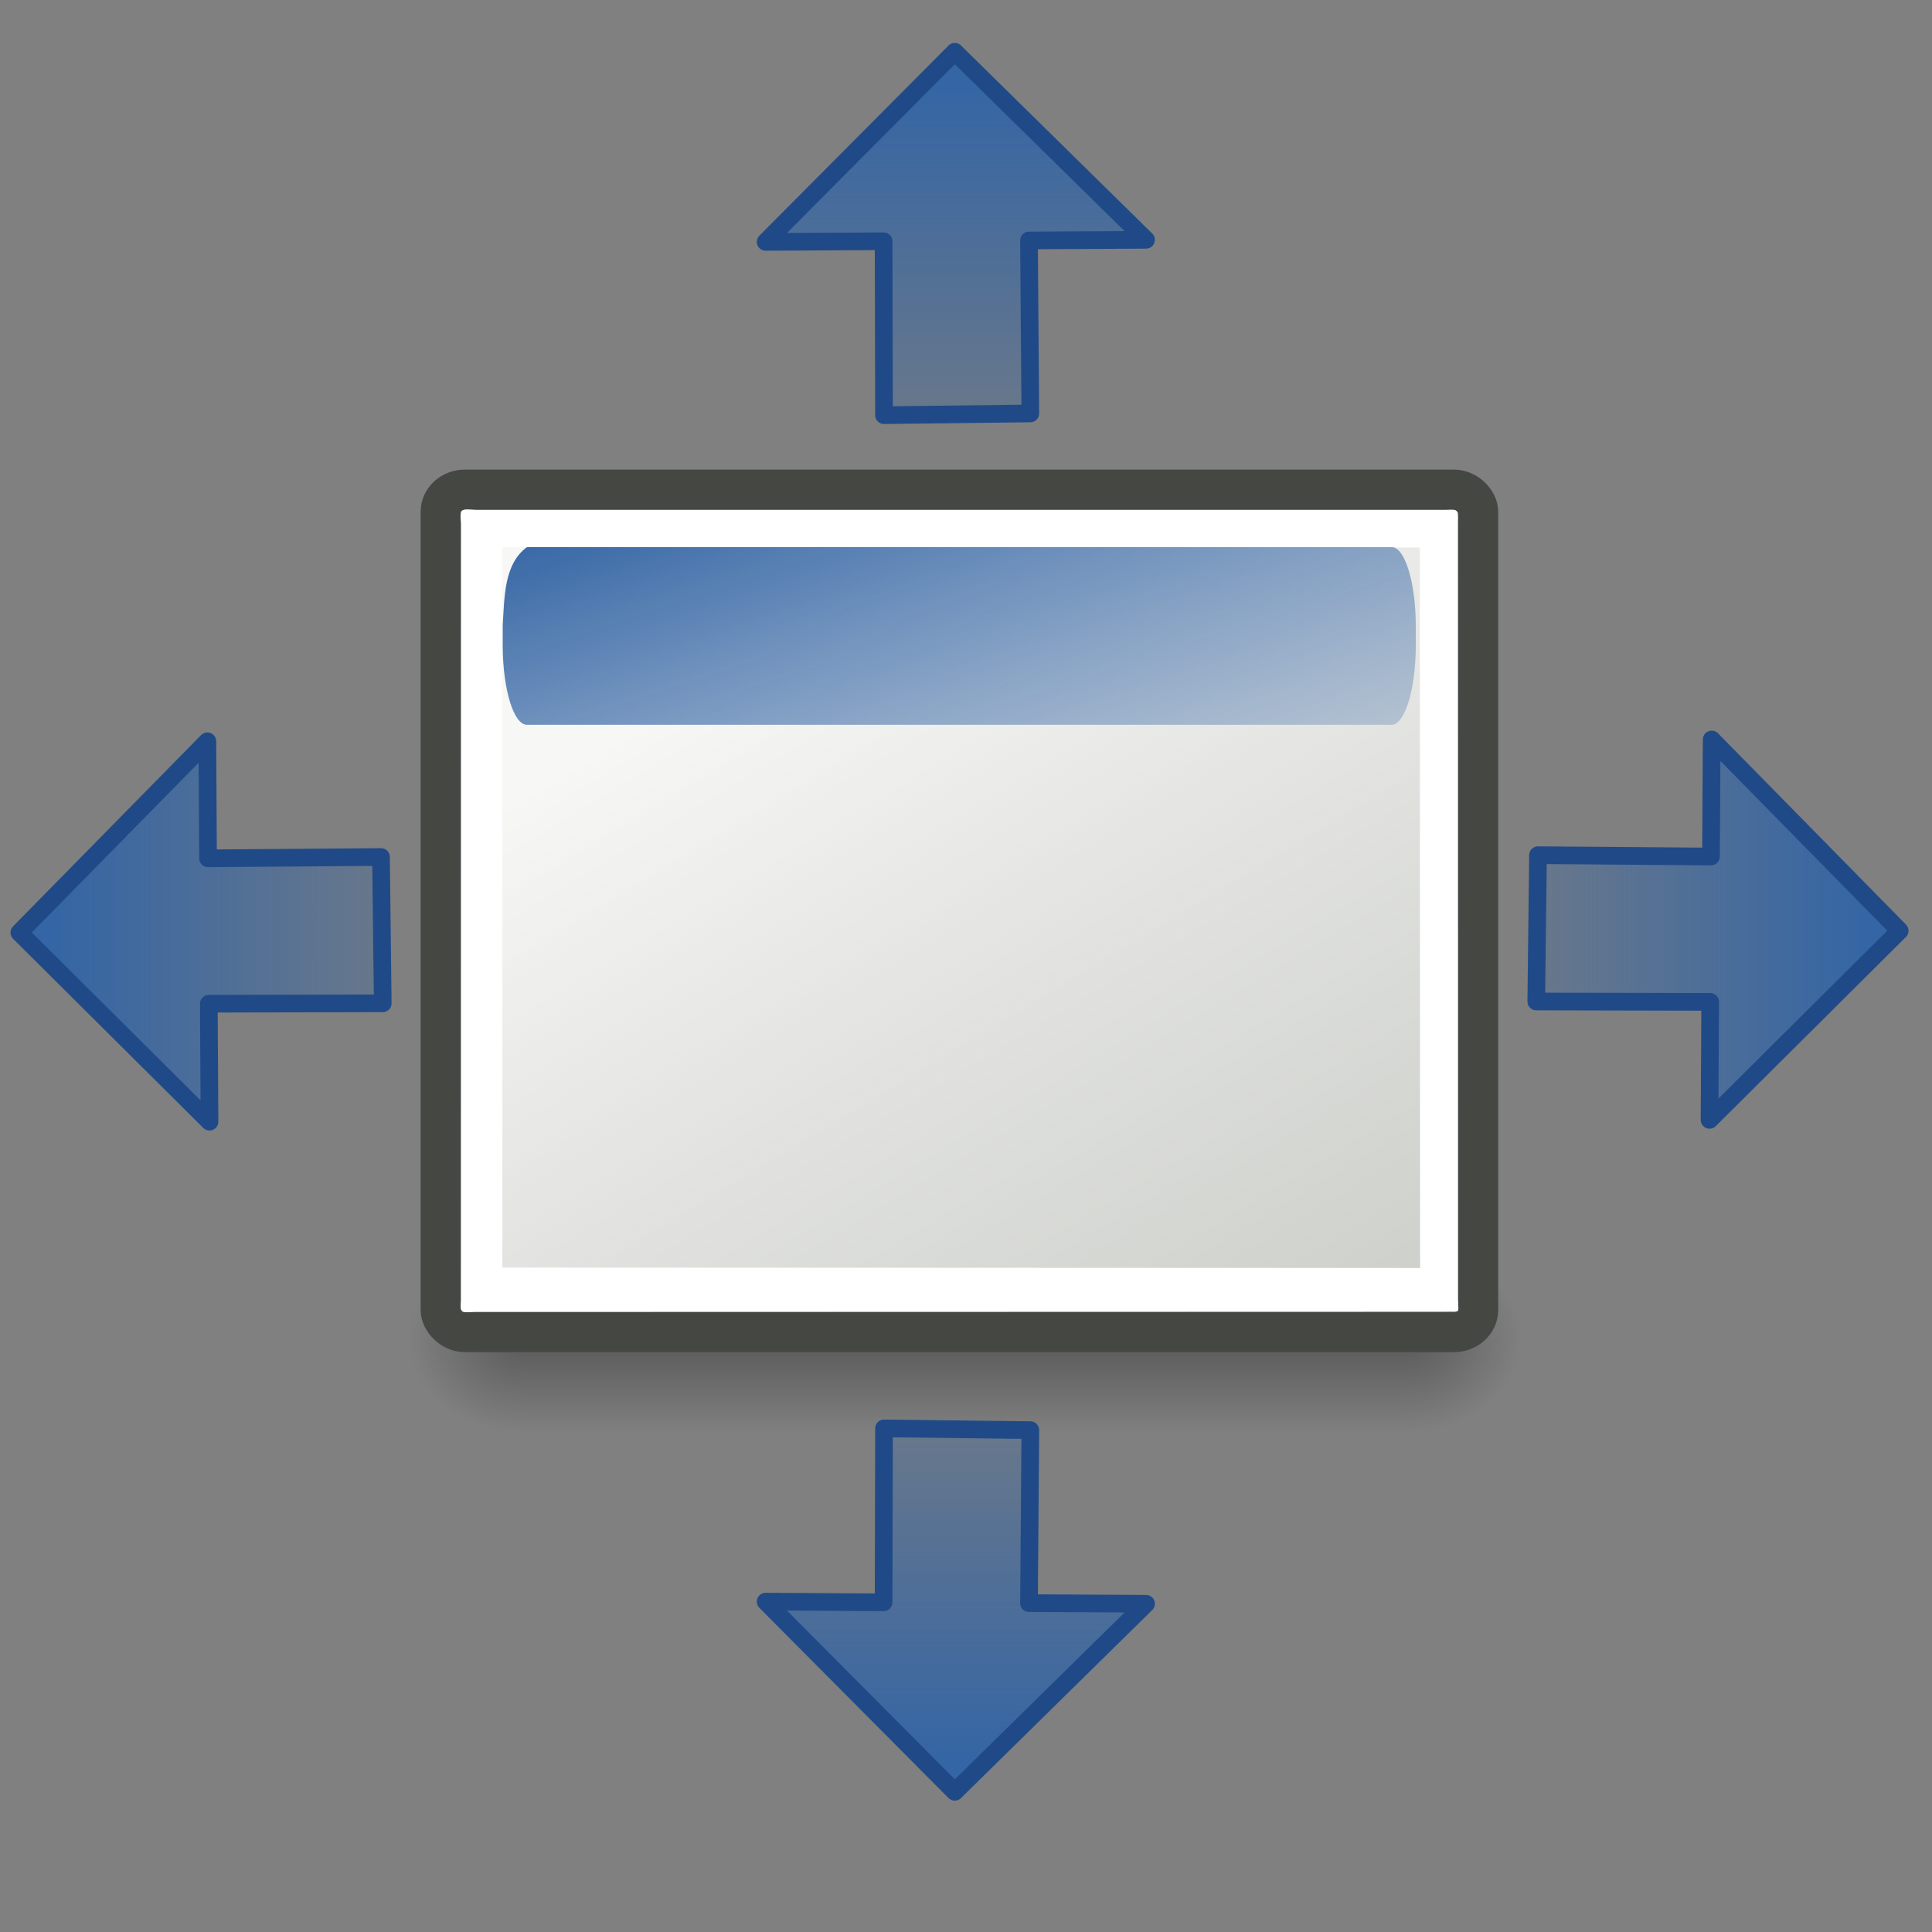 <?xml version="1.0" encoding="UTF-8" standalone="no"?>
<!-- Created with Inkscape (http://www.inkscape.org/) -->
<svg
   xmlns:dc="http://purl.org/dc/elements/1.1/"
   xmlns:cc="http://web.resource.org/cc/"
   xmlns:rdf="http://www.w3.org/1999/02/22-rdf-syntax-ns#"
   xmlns:svg="http://www.w3.org/2000/svg"
   xmlns="http://www.w3.org/2000/svg"
   xmlns:xlink="http://www.w3.org/1999/xlink"
   xmlns:sodipodi="http://sodipodi.sourceforge.net/DTD/sodipodi-0.dtd"
   xmlns:inkscape="http://www.inkscape.org/namespaces/inkscape"
   inkscape:export-ydpi="90.000000"
   inkscape:export-xdpi="90.000000"
   inkscape:export-filename="/home/jimmac/Desktop/wi-fi.png"
   width="48px"
   height="48px"
   id="svg11300"
   sodipodi:version="0.32"
   inkscape:version="0.45+devel"
   sodipodi:docbase="/home/patrick/Projects/Beryl/svn/beryl/trunk/beryl-settings/images"
   sodipodi:docname="beryl-settings-section-put.svg"
   inkscape:output_extension="org.inkscape.output.svg.inkscape"
   sodipodi:modified="true">
  <rect width="100%" height="100%" fill="#808080" stroke="none"/>
  <defs
     id="defs3">
    <linearGradient
       id="linearGradient13816">
      <stop
         id="stop13818"
         offset="0"
         style="stop-color:#f7f7f6;stop-opacity:1" />
      <stop
         id="stop13820"
         offset="1"
         style="stop-color:#eff0ee;stop-opacity:0" />
    </linearGradient>
    <linearGradient
       id="linearGradient47870">
      <stop
         id="stop47872"
         offset="0"
         style="stop-color:#000000;stop-opacity:0" />
      <stop
         id="stop47878"
         offset="0.5"
         style="stop-color:#000000;stop-opacity:1" />
      <stop
         id="stop47874"
         offset="1"
         style="stop-color:#000000;stop-opacity:0" />
    </linearGradient>
    <linearGradient
       id="linearGradient51765">
      <stop
         id="stop51767"
         offset="0"
         style="stop-color:#000000;stop-opacity:1" />
      <stop
         id="stop51769"
         offset="1"
         style="stop-color:#000000;stop-opacity:0" />
    </linearGradient>
    <linearGradient
       id="linearGradient12914">
      <stop
         id="stop12916"
         offset="0"
         style="stop-color:#3465a4;stop-opacity:1" />
      <stop
         id="stop12918"
         offset="1"
         style="stop-color:#3465a4;stop-opacity:0" />
    </linearGradient>
    <linearGradient
       id="linearGradient4138"
       inkscape:collect="always">
      <stop
         id="stop4140"
         offset="0"
         style="stop-color:#3465a4;stop-opacity:1;" />
      <stop
         id="stop4142"
         offset="1"
         style="stop-color:#3465a4;stop-opacity:0;" />
    </linearGradient>
    <linearGradient
       inkscape:collect="always"
       xlink:href="#linearGradient4138"
       id="linearGradient2317"
       gradientUnits="userSpaceOnUse"
       gradientTransform="matrix(0,-0.886,0.87,0,-10.414,43.473)"
       x1="22.958"
       y1="13.434"
       x2="22.958"
       y2="27.138" />
    <linearGradient
       inkscape:collect="always"
       xlink:href="#linearGradient4138"
       id="linearGradient2320"
       gradientUnits="userSpaceOnUse"
       gradientTransform="matrix(0,-0.886,-0.87,0,58.092,43.428)"
       x1="22.958"
       y1="13.434"
       x2="22.958"
       y2="27.138" />
    <linearGradient
       inkscape:collect="always"
       xlink:href="#linearGradient4138"
       id="linearGradient2323"
       gradientUnits="userSpaceOnUse"
       gradientTransform="matrix(0.886,0,0,-0.87,3.418,55.412)"
       x1="22.958"
       y1="13.434"
       x2="22.958"
       y2="27.138" />
    <linearGradient
       inkscape:collect="always"
       xlink:href="#linearGradient4138"
       id="linearGradient2326"
       gradientUnits="userSpaceOnUse"
       gradientTransform="matrix(0.886,0,0,0.87,3.418,-9.609)"
       x1="22.958"
       y1="13.434"
       x2="22.958"
       y2="27.138" />
    <linearGradient
       inkscape:collect="always"
       xlink:href="#linearGradient47870"
       id="linearGradient2352"
       gradientUnits="userSpaceOnUse"
       gradientTransform="matrix(0.979,0,0,0.715,-8.501,52.113)"
       x1="32.085"
       y1="-14.402"
       x2="32.085"
       y2="-5.563" />
    <radialGradient
       inkscape:collect="always"
       xlink:href="#linearGradient51765"
       id="radialGradient2354"
       gradientUnits="userSpaceOnUse"
       gradientTransform="matrix(1.958,-8.146468e-7,6.6614241e-7,1.457,-59.018,62.738)"
       cx="51.438"
       cy="-12.203"
       fx="51.438"
       fy="-12.203"
       r="2.172" />
    <radialGradient
       inkscape:collect="always"
       xlink:href="#linearGradient51765"
       id="radialGradient2356"
       gradientUnits="userSpaceOnUse"
       gradientTransform="matrix(-1.958,-9.2540676e-8,-1.2888861e-7,1.457,110.018,62.738)"
       cx="51.438"
       cy="-12.203"
       fx="51.438"
       fy="-12.203"
       r="2.172" />
    <linearGradient
       inkscape:collect="always"
       xlink:href="#linearGradient12914"
       id="linearGradient2378"
       gradientUnits="userSpaceOnUse"
       gradientTransform="matrix(0.586,0,0,0.542,9.54,11.029)"
       x1="12.839"
       y1="1.432"
       x2="22.453"
       y2="28.53" />
    <linearGradient
       inkscape:collect="always"
       xlink:href="#linearGradient13816"
       id="linearGradient2382"
       gradientUnits="userSpaceOnUse"
       gradientTransform="matrix(0.672,0,0,0.919,8.203,-2.706)"
       x1="28.28"
       y1="15.029"
       x2="38.88"
       y2="39.041" />
  </defs>
  <sodipodi:namedview
     stroke="#ef2929"
     fill="#eeeeec"
     id="base"
     pagecolor="#ffffff"
     bordercolor="#666666"
     borderopacity="0.255"
     inkscape:pageopacity="0.0"
     inkscape:pageshadow="2"
     inkscape:zoom="1.0717735"
     inkscape:cx="27.825882"
     inkscape:cy="33.133701"
     inkscape:current-layer="layer1"
     showgrid="false"
     inkscape:grid-bbox="true"
     inkscape:document-units="px"
     inkscape:showpageshadow="false"
     inkscape:window-width="906"
     inkscape:window-height="659"
     inkscape:window-x="182"
     inkscape:window-y="54"
     showguides="true"
     inkscape:guide-bbox="true" />
  <g
     id="layer1"
     inkscape:label="Layer 1"
     inkscape:groupmode="layer">
    <g
       transform="matrix(0.676,0,0,0.73,6.735,0.451)"
       id="g54724">
      <rect
         width="32.357"
         height="6.323"
         x="9.322"
         y="41.809"
         style="opacity:0.3;fill:url(#linearGradient2352);fill-opacity:1;fill-rule:evenodd;stroke:none;stroke-width:1.024;stroke-linecap:butt;stroke-linejoin:miter;stroke-miterlimit:4;stroke-dasharray:none;stroke-dashoffset:0;stroke-opacity:1"
         id="rect46899" />
      <path
         d="M 41.678,41.8 L 41.678,48.127 C 44.022,48.103 45.93,46.705 45.93,44.974 C 45.93,43.243 44.022,41.824 41.678,41.8 z"
         style="opacity:0.3;fill:url(#radialGradient2354);fill-opacity:1;fill-rule:evenodd;stroke:none;stroke-width:1.024;stroke-linecap:butt;stroke-linejoin:miter;stroke-miterlimit:4;stroke-dasharray:none;stroke-dashoffset:0;stroke-opacity:1"
         id="path48849" />
      <path
         d="M 9.322,41.8 L 9.322,48.127 C 6.978,48.103 5.07,46.705 5.07,44.974 C 5.07,43.243 6.978,41.824 9.322,41.8 z"
         style="opacity:0.3;fill:url(#radialGradient2356);fill-opacity:1;fill-rule:evenodd;stroke:none;stroke-width:1.024;stroke-linecap:butt;stroke-linejoin:miter;stroke-miterlimit:4;stroke-dasharray:none;stroke-dashoffset:0;stroke-opacity:1"
         id="path52742" />
    </g>
    <rect
       width="25.771"
       height="20.926"
       rx="0.6"
       ry="0.545"
       x="10.951"
       y="12.167"
       style="fill:#cdcfca;fill-opacity:1;fill-rule:evenodd;stroke:#454743;stroke-width:1;stroke-linecap:butt;stroke-linejoin:miter;stroke-miterlimit:4;stroke-dasharray:none;stroke-dashoffset:0;stroke-opacity:1"
       id="rect2168" />
    <rect
       width="24.074"
       height="19.388"
       ry="0"
       x="11.812"
       y="12.925"
       style="fill:url(#linearGradient2382);fill-opacity:1;fill-rule:evenodd;stroke:none;stroke-width:1.3;stroke-linecap:butt;stroke-linejoin:round;stroke-miterlimit:4;stroke-dasharray:none;stroke-dashoffset:0;stroke-opacity:1"
       id="rect8969" />
    <path
       d="M 11.459,12.996 L 11.456,32.293 C 11.419,32.66 11.478,32.606 11.802,32.592 L 35.881,32.585 C 36.283,32.564 36.241,32.678 36.221,32.287 L 36.218,12.975 C 36.238,12.622 36.192,12.664 35.898,12.671 L 11.84,12.671 C 11.528,12.655 11.39,12.588 11.459,12.996 z M 12.481,13.597 L 35.274,13.602 L 35.282,31.503 L 12.481,31.493 L 12.481,13.597 z"
       style="fill:#ffffff;fill-opacity:1;fill-rule:evenodd;stroke:none;stroke-width:1;stroke-linecap:butt;stroke-linejoin:miter;stroke-miterlimit:4;stroke-dashoffset:0;stroke-opacity:1"
       id="path44937"
       sodipodi:nodetypes="cccccccccccccc" />
    <path
       d="M 12.49,15.527 L 12.49,16.072 C 12.498,17.153 12.767,18.014 13.095,18.007 L 34.571,18.007 C 34.898,18.014 35.168,17.153 35.175,16.072 L 35.175,15.527 C 35.168,14.446 34.898,13.585 34.571,13.592 L 13.095,13.592 C 12.516,14.01 12.535,14.849 12.49,15.527 z"
       style="fill:url(#linearGradient2378);fill-opacity:1;fill-rule:evenodd;stroke:none;stroke-width:2.049;stroke-linecap:round;stroke-linejoin:round;stroke-miterlimit:4;stroke-dasharray:none;stroke-dashoffset:0;stroke-opacity:1"
       id="rect9993" />
    <path
       style="color:#000000;fill:url(#linearGradient2326);fill-opacity:1;fill-rule:evenodd;stroke:#204a87;stroke-width:0.439;stroke-linecap:round;stroke-linejoin:round;marker:none;marker-start:none;marker-mid:none;marker-end:none;stroke-miterlimit:4;stroke-dasharray:none;stroke-dashoffset:0;stroke-opacity:1;visibility:visible;display:inline;overflow:visible"
       d="M 23.721,1.286 L 19.022,6.01 L 21.953,5.994 L 21.963,10.315 L 25.598,10.272 L 25.565,5.974 L 28.473,5.958 L 23.721,1.286 z"
       id="path3251"
       sodipodi:nodetypes="cccccccc" />
    <path
       sodipodi:nodetypes="cccccccc"
       id="path2197"
       d="M 23.721,44.517 L 19.022,39.792 L 21.953,39.809 L 21.963,35.488 L 25.598,35.531 L 25.565,39.829 L 28.473,39.845 L 23.721,44.517 z"
       style="color:#000000;fill:url(#linearGradient2323);fill-opacity:1;fill-rule:evenodd;stroke:#204a87;stroke-width:0.439;stroke-linecap:round;stroke-linejoin:round;marker:none;marker-start:none;marker-mid:none;marker-end:none;stroke-miterlimit:4;stroke-dasharray:none;stroke-dashoffset:0;stroke-opacity:1;visibility:visible;display:inline;overflow:visible" />
    <path
       style="color:#000000;fill:url(#linearGradient2320);fill-opacity:1;fill-rule:evenodd;stroke:#204a87;stroke-width:0.439;stroke-linecap:round;stroke-linejoin:round;marker:none;marker-start:none;marker-mid:none;marker-end:none;stroke-miterlimit:4;stroke-dasharray:none;stroke-dashoffset:0;stroke-opacity:1;visibility:visible;display:inline;overflow:visible"
       d="M 47.197,23.124 L 42.473,27.823 L 42.489,24.892 L 38.168,24.882 L 38.211,21.247 L 42.509,21.28 L 42.526,18.372 L 47.197,23.124 z"
       id="path2201"
       sodipodi:nodetypes="cccccccc" />
    <path
       sodipodi:nodetypes="cccccccc"
       id="path2207"
       d="M 0.48,23.169 L 5.205,27.868 L 5.188,24.937 L 9.509,24.927 L 9.466,21.292 L 5.168,21.325 L 5.152,18.417 L 0.48,23.169 z"
       style="color:#000000;fill:url(#linearGradient2317);fill-opacity:1;fill-rule:evenodd;stroke:#204a87;stroke-width:0.439;stroke-linecap:round;stroke-linejoin:round;marker:none;marker-start:none;marker-mid:none;marker-end:none;stroke-miterlimit:4;stroke-dasharray:none;stroke-dashoffset:0;stroke-opacity:1;visibility:visible;display:inline;overflow:visible" />
  </g>
</svg>
